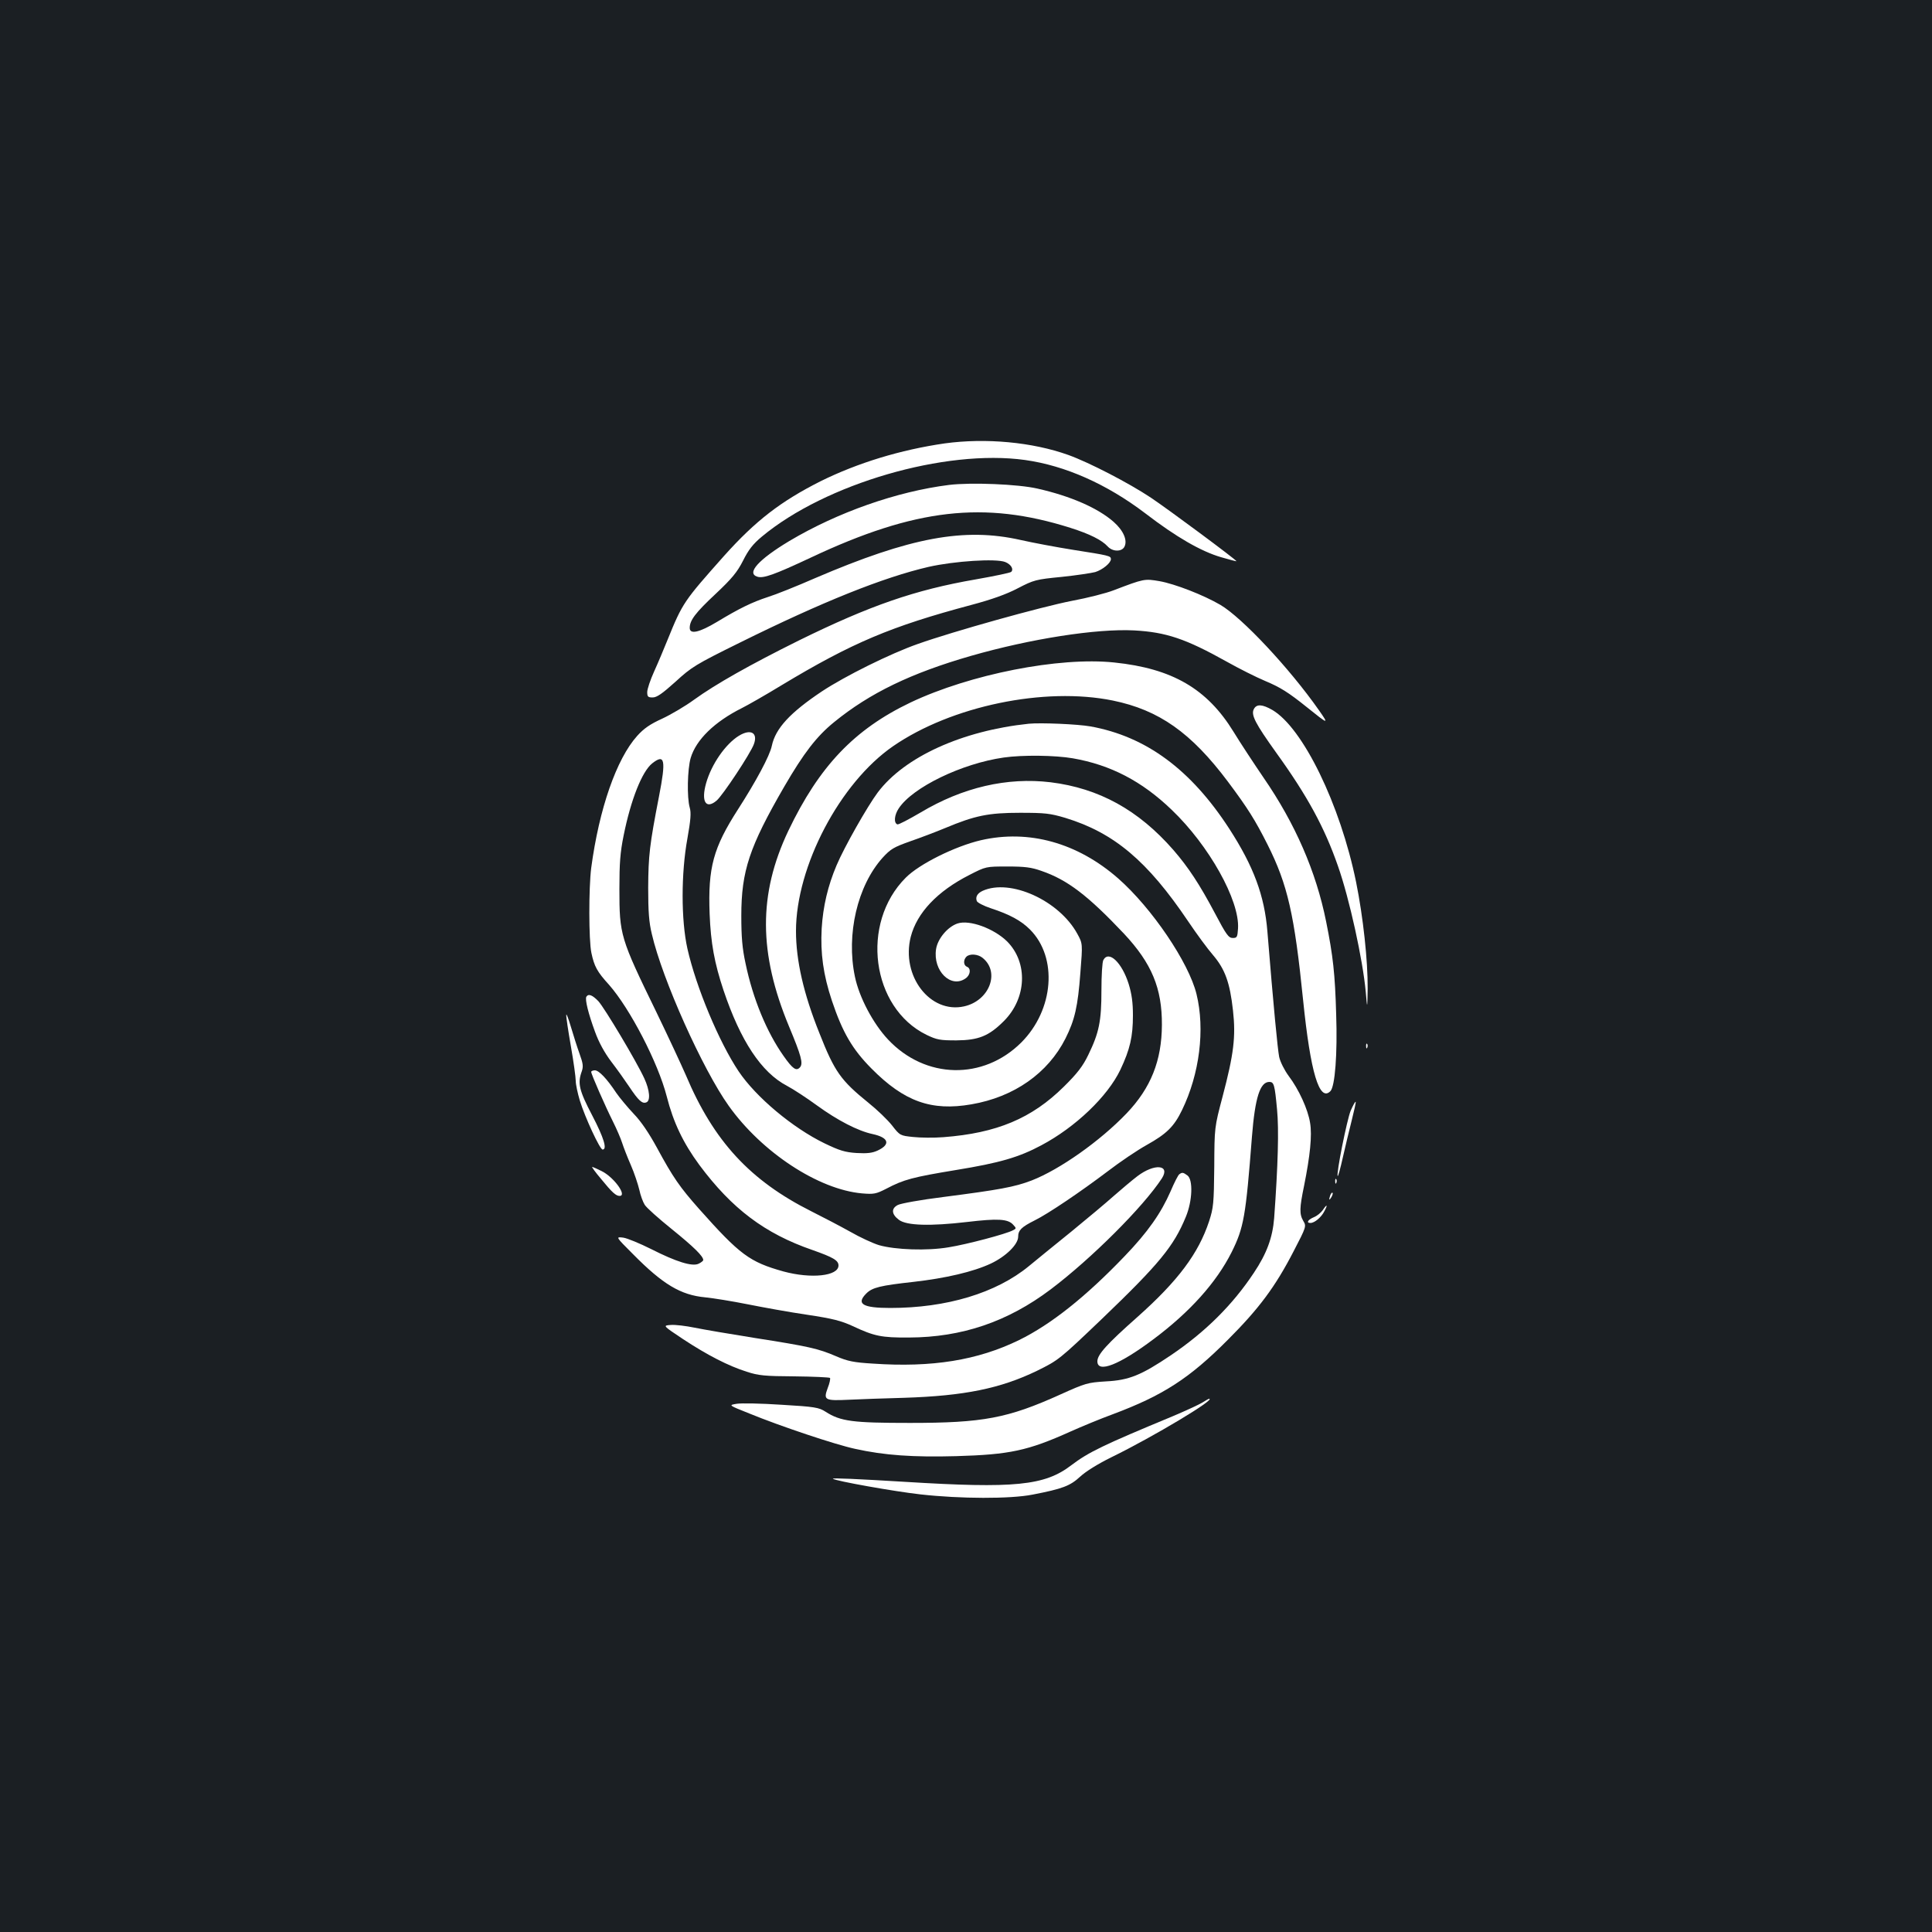<?xml version="1.0" standalone="no"?>
<!DOCTYPE svg PUBLIC "-//W3C//DTD SVG 20010904//EN"
 "http://www.w3.org/TR/2001/REC-SVG-20010904/DTD/svg10.dtd">
<svg version="1.0" xmlns="http://www.w3.org/2000/svg"
 width="1000pt" height="1000pt" viewBox="0 0 1000 1000"
 preserveAspectRatio="xMidYMid meet">
<rect width="100%" height="100%" fill="#1b1f23"/>
<g transform="translate(0,1000) scale(0.1,-0.1)"
fill="#ffffff" stroke="none">
<path d="M4890 7705 c-229 -33 -451 -101 -643 -196 -206 -104 -336 -204 -499
-386 -208 -234 -215 -243 -292 -433 -19 -47 -50 -121 -70 -165 -20 -44 -36
-92 -36 -107 0 -24 4 -28 28 -28 22 0 50 20 118 81 84 77 103 89 334 203 426
211 743 338 977 392 133 30 348 44 396 25 30 -12 45 -37 31 -51 -5 -5 -88 -22
-184 -39 -313 -54 -547 -135 -915 -316 -252 -125 -431 -226 -543 -307 -45 -33
-120 -77 -165 -98 -62 -28 -95 -51 -129 -89 -107 -119 -197 -377 -238 -684
-13 -104 -13 -372 1 -439 15 -70 29 -97 92 -166 108 -123 253 -402 298 -577
34 -134 85 -241 169 -355 169 -227 339 -355 585 -440 108 -38 135 -54 135 -80
0 -55 -141 -70 -285 -31 -175 49 -225 86 -436 323 -101 114 -135 163 -219 318
-41 75 -82 136 -120 175 -31 33 -72 82 -90 108 -49 74 -90 117 -111 117 -10 0
-19 -4 -19 -8 0 -12 72 -176 113 -258 19 -38 40 -87 47 -109 7 -22 27 -74 45
-115 18 -41 37 -99 44 -128 6 -29 19 -64 28 -78 9 -15 72 -71 139 -125 115
-93 164 -141 164 -161 0 -4 -11 -13 -24 -19 -33 -16 -116 10 -246 76 -58 29
-123 56 -144 59 -40 5 -40 5 50 -85 155 -157 247 -212 374 -224 41 -4 140 -20
220 -36 80 -16 218 -41 307 -54 133 -20 176 -31 237 -59 111 -52 148 -60 291
-59 273 1 510 81 733 249 212 160 480 428 576 575 45 71 -39 78 -127 11 -29
-22 -83 -68 -122 -102 -38 -34 -137 -117 -219 -184 -82 -66 -181 -147 -220
-179 -170 -140 -427 -217 -718 -217 -143 0 -178 21 -124 75 31 31 72 41 244
60 167 19 309 52 401 95 78 37 141 99 141 139 0 33 17 50 85 84 71 35 239 149
378 254 65 50 156 111 203 137 102 57 141 95 182 180 91 187 120 418 75 601
-40 163 -231 445 -405 598 -211 185 -463 255 -711 198 -133 -31 -319 -123
-389 -194 -236 -236 -178 -673 107 -813 54 -26 70 -29 155 -29 115 1 168 22
246 100 118 118 126 302 17 412 -68 67 -195 114 -257 93 -51 -17 -103 -79
-111 -133 -17 -112 77 -205 153 -151 25 17 29 52 7 60 -18 7 -20 35 -3 52 17
17 60 14 84 -6 92 -74 35 -222 -96 -251 -176 -39 -327 158 -276 360 32 124
137 236 305 321 84 43 84 43 195 43 90 0 124 -4 177 -23 134 -46 240 -127 427
-325 143 -153 197 -282 196 -472 -1 -185 -57 -326 -183 -458 -137 -143 -345
-290 -491 -347 -89 -34 -166 -48 -460 -86 -113 -14 -218 -33 -233 -41 -35 -18
-33 -48 6 -77 40 -30 163 -33 352 -11 160 19 212 16 239 -14 17 -18 17 -20 -1
-29 -35 -19 -239 -73 -333 -88 -112 -19 -275 -13 -360 11 -30 9 -98 40 -150
70 -52 29 -142 76 -200 105 -317 159 -506 363 -650 705 -24 55 -92 201 -152
325 -188 386 -192 400 -192 640 0 131 4 188 22 276 37 184 95 331 148 373 65
51 72 19 35 -171 -49 -252 -55 -306 -56 -473 0 -123 4 -179 19 -240 54 -234
263 -700 398 -889 171 -240 464 -433 690 -453 61 -5 72 -3 125 24 91 48 137
60 361 97 227 37 326 66 442 128 177 94 343 253 409 391 50 106 65 171 65 282
0 65 -6 110 -22 162 -35 111 -103 176 -131 124 -6 -10 -10 -81 -10 -157 0
-159 -12 -219 -68 -334 -28 -58 -56 -95 -127 -165 -166 -164 -347 -240 -623
-261 -49 -4 -120 -3 -157 1 -66 7 -68 7 -109 60 -23 29 -78 82 -122 117 -143
116 -175 160 -254 361 -82 204 -121 376 -121 528 0 334 227 767 503 957 302
208 784 308 1137 236 239 -49 405 -166 595 -419 104 -139 142 -200 206 -327
104 -207 139 -362 184 -806 38 -373 84 -527 141 -470 24 24 37 193 30 398 -6
210 -16 301 -52 480 -52 259 -160 507 -324 745 -49 72 -119 178 -155 237 -137
223 -317 328 -618 359 -285 30 -746 -61 -1054 -207 -291 -139 -473 -330 -633
-665 -155 -327 -154 -632 4 -1012 63 -151 74 -191 57 -211 -19 -22 -38 -9 -85
58 -87 123 -159 296 -197 479 -17 78 -22 136 -22 247 0 232 42 357 222 668
101 174 168 261 258 334 185 151 399 254 708 343 310 89 651 142 845 132 166
-9 267 -43 480 -162 64 -36 152 -80 197 -99 79 -33 121 -59 218 -137 112 -90
115 -91 61 -14 -153 218 -397 478 -509 544 -87 51 -236 109 -316 123 -77 13
-79 13 -236 -47 -38 -15 -136 -40 -217 -55 -159 -31 -614 -158 -797 -223 -143
-50 -378 -167 -496 -245 -165 -110 -241 -192 -260 -282 -10 -51 -83 -186 -175
-329 -128 -199 -156 -301 -147 -541 6 -152 25 -255 72 -396 88 -262 196 -425
328 -494 34 -18 104 -64 156 -102 106 -77 212 -132 288 -148 83 -18 94 -53 26
-85 -28 -13 -54 -16 -109 -13 -61 4 -89 13 -166 50 -165 80 -355 239 -445 373
-101 151 -220 435 -265 635 -33 148 -33 390 0 570 17 96 20 133 12 160 -15 52
-12 199 5 257 28 94 123 187 265 258 30 15 123 68 205 118 367 221 567 305
983 416 105 28 181 55 240 86 83 43 93 46 227 59 77 8 155 20 174 25 38 12 81
47 81 67 0 17 -10 19 -195 48 -88 14 -210 37 -272 51 -292 66 -571 14 -1063
-197 -96 -42 -206 -86 -245 -98 -83 -27 -150 -60 -264 -129 -92 -55 -141 -66
-141 -31 0 39 29 78 134 176 85 80 112 113 142 172 28 56 51 86 98 125 328
273 948 454 1362 396 207 -29 422 -124 622 -276 160 -123 289 -197 392 -227
44 -13 80 -22 80 -21 0 7 -356 271 -443 329 -114 76 -319 182 -427 221 -187
67 -428 89 -640 60z"/>
<path d="M4912 7490 c-271 -34 -577 -142 -826 -290 -160 -96 -224 -167 -166
-185 31 -10 87 10 277 99 539 254 897 295 1343 154 101 -32 163 -63 194 -97
25 -27 72 -28 86 -1 17 33 -5 84 -56 129 -81 71 -221 133 -394 172 -99 23
-344 33 -458 19z"/>
<path d="M6490 6330 c-16 -30 7 -74 115 -225 163 -226 251 -389 320 -587 60
-170 129 -487 144 -651 8 -92 8 -92 10 16 1 144 -23 369 -60 552 -82 401 -275
797 -433 890 -52 30 -82 32 -96 5z"/>
<path d="M5325 6254 c-344 -36 -643 -171 -782 -356 -53 -71 -173 -282 -213
-377 -45 -106 -70 -212 -77 -327 -7 -128 8 -239 53 -374 55 -164 106 -251 204
-350 170 -172 311 -222 518 -186 221 38 396 161 487 341 48 96 64 165 77 340
12 151 12 151 -16 202 -94 172 -347 287 -490 222 -28 -13 -38 -32 -30 -53 3
-8 36 -25 72 -37 98 -32 157 -64 203 -110 145 -145 124 -416 -45 -585 -197
-196 -496 -190 -689 15 -78 83 -150 219 -172 326 -46 219 13 470 143 615 42
46 58 55 142 85 52 18 134 49 182 69 155 65 225 79 388 79 129 0 155 -3 233
-26 253 -77 426 -223 637 -536 43 -64 101 -143 129 -175 62 -73 87 -142 103
-287 15 -135 4 -225 -54 -445 -42 -159 -42 -159 -43 -364 -2 -190 -4 -211 -27
-282 -55 -166 -160 -307 -371 -495 -157 -139 -207 -194 -207 -229 0 -63 113
-19 290 114 189 141 326 294 405 451 63 127 73 184 105 597 16 203 42 284 90
284 24 0 28 -14 40 -143 10 -104 5 -286 -15 -562 -8 -100 -38 -183 -105 -283
-110 -166 -251 -306 -430 -427 -153 -103 -216 -129 -335 -135 -96 -6 -106 -9
-237 -68 -272 -123 -400 -147 -778 -147 -298 0 -359 8 -437 58 -34 22 -56 26
-228 36 -104 7 -209 9 -232 5 -43 -7 -43 -7 65 -50 161 -66 445 -161 547 -183
153 -34 302 -44 524 -38 277 8 371 28 591 127 58 26 157 67 220 90 259 97 396
185 595 385 162 162 246 275 341 459 66 127 66 129 50 156 -21 36 -20 67 4
183 31 155 42 260 31 325 -11 70 -58 173 -111 243 -22 30 -43 72 -49 98 -8 41
-29 256 -61 650 -15 185 -71 336 -197 531 -199 307 -431 478 -718 530 -67 12
-258 20 -320 14z m228 -179 c195 -34 357 -118 511 -266 194 -185 353 -470 344
-615 -3 -44 -5 -49 -27 -49 -22 0 -34 17 -92 127 -80 151 -138 239 -216 329
-181 207 -385 319 -635 350 -225 27 -455 -26 -674 -157 -60 -35 -113 -63 -119
-61 -20 7 -16 49 7 83 72 109 326 232 543 263 97 14 266 12 358 -4z"/>
<path d="M3825 6192 c-70 -43 -142 -147 -170 -245 -27 -95 -2 -138 54 -91 31
26 175 243 193 292 22 59 -16 81 -77 44z"/>
<path d="M3035 4841 c-8 -14 10 -87 45 -182 19 -53 49 -108 83 -153 30 -39 72
-98 94 -131 48 -72 67 -89 88 -81 23 8 18 63 -10 124 -42 91 -206 365 -238
400 -31 32 -51 40 -62 23z"/>
<path d="M2931 4747 c-1 -10 10 -83 24 -163 14 -80 25 -160 25 -179 0 -18 10
-64 21 -101 27 -88 104 -254 118 -254 25 0 7 60 -54 177 -68 130 -76 166 -54
227 9 26 7 41 -11 91 -12 33 -32 96 -45 140 -13 44 -24 72 -24 62z"/>
<path d="M7071 4584 c0 -11 3 -14 6 -6 3 7 2 16 -1 19 -3 4 -6 -2 -5 -13z"/>
<path d="M6991 4251 c-19 -46 -76 -330 -67 -338 2 -3 14 40 26 94 12 54 33
140 46 192 13 52 23 96 21 98 -3 2 -14 -19 -26 -46z"/>
<path d="M3111 3898 c57 -70 77 -88 96 -88 41 0 -30 98 -94 129 -24 12 -45 21
-48 21 -3 0 17 -28 46 -62z"/>
<path d="M6104 3922 c-6 -4 -26 -43 -45 -88 -50 -114 -118 -211 -237 -335
-202 -211 -382 -354 -547 -435 -215 -105 -451 -143 -757 -122 -98 6 -130 12
-190 38 -93 40 -142 51 -423 95 -126 20 -266 44 -310 53 -44 9 -99 16 -123 14
-42 -3 -42 -3 63 -73 126 -83 235 -139 330 -169 61 -20 93 -23 247 -24 98 -1
180 -5 184 -8 3 -4 -2 -28 -12 -53 -23 -62 -15 -66 111 -60 55 3 183 7 285 10
311 10 498 48 688 140 111 55 114 57 335 268 298 286 372 376 435 529 34 82
38 192 8 214 -22 16 -27 17 -42 6z"/>
<path d="M6911 3884 c0 -11 3 -14 6 -6 3 7 2 16 -1 19 -3 4 -6 -2 -5 -13z"/>
<path d="M6886 3815 c-9 -26 -7 -32 5 -12 6 10 9 21 6 23 -2 3 -7 -2 -11 -11z"/>
<path d="M6847 3737 c-9 -13 -29 -30 -46 -37 -31 -13 -42 -30 -18 -30 21 0 56
29 72 61 19 35 13 38 -8 6z"/>
<path d="M6221 2739 c-19 -11 -86 -42 -150 -69 -364 -151 -436 -186 -526 -254
-138 -106 -294 -121 -860 -86 -247 15 -379 21 -374 16 11 -11 319 -66 454 -81
206 -23 464 -24 580 -1 155 30 194 45 246 93 29 27 92 66 161 100 219 107 547
304 506 303 -2 0 -18 -9 -37 -21z"/>
</g>
</svg>
